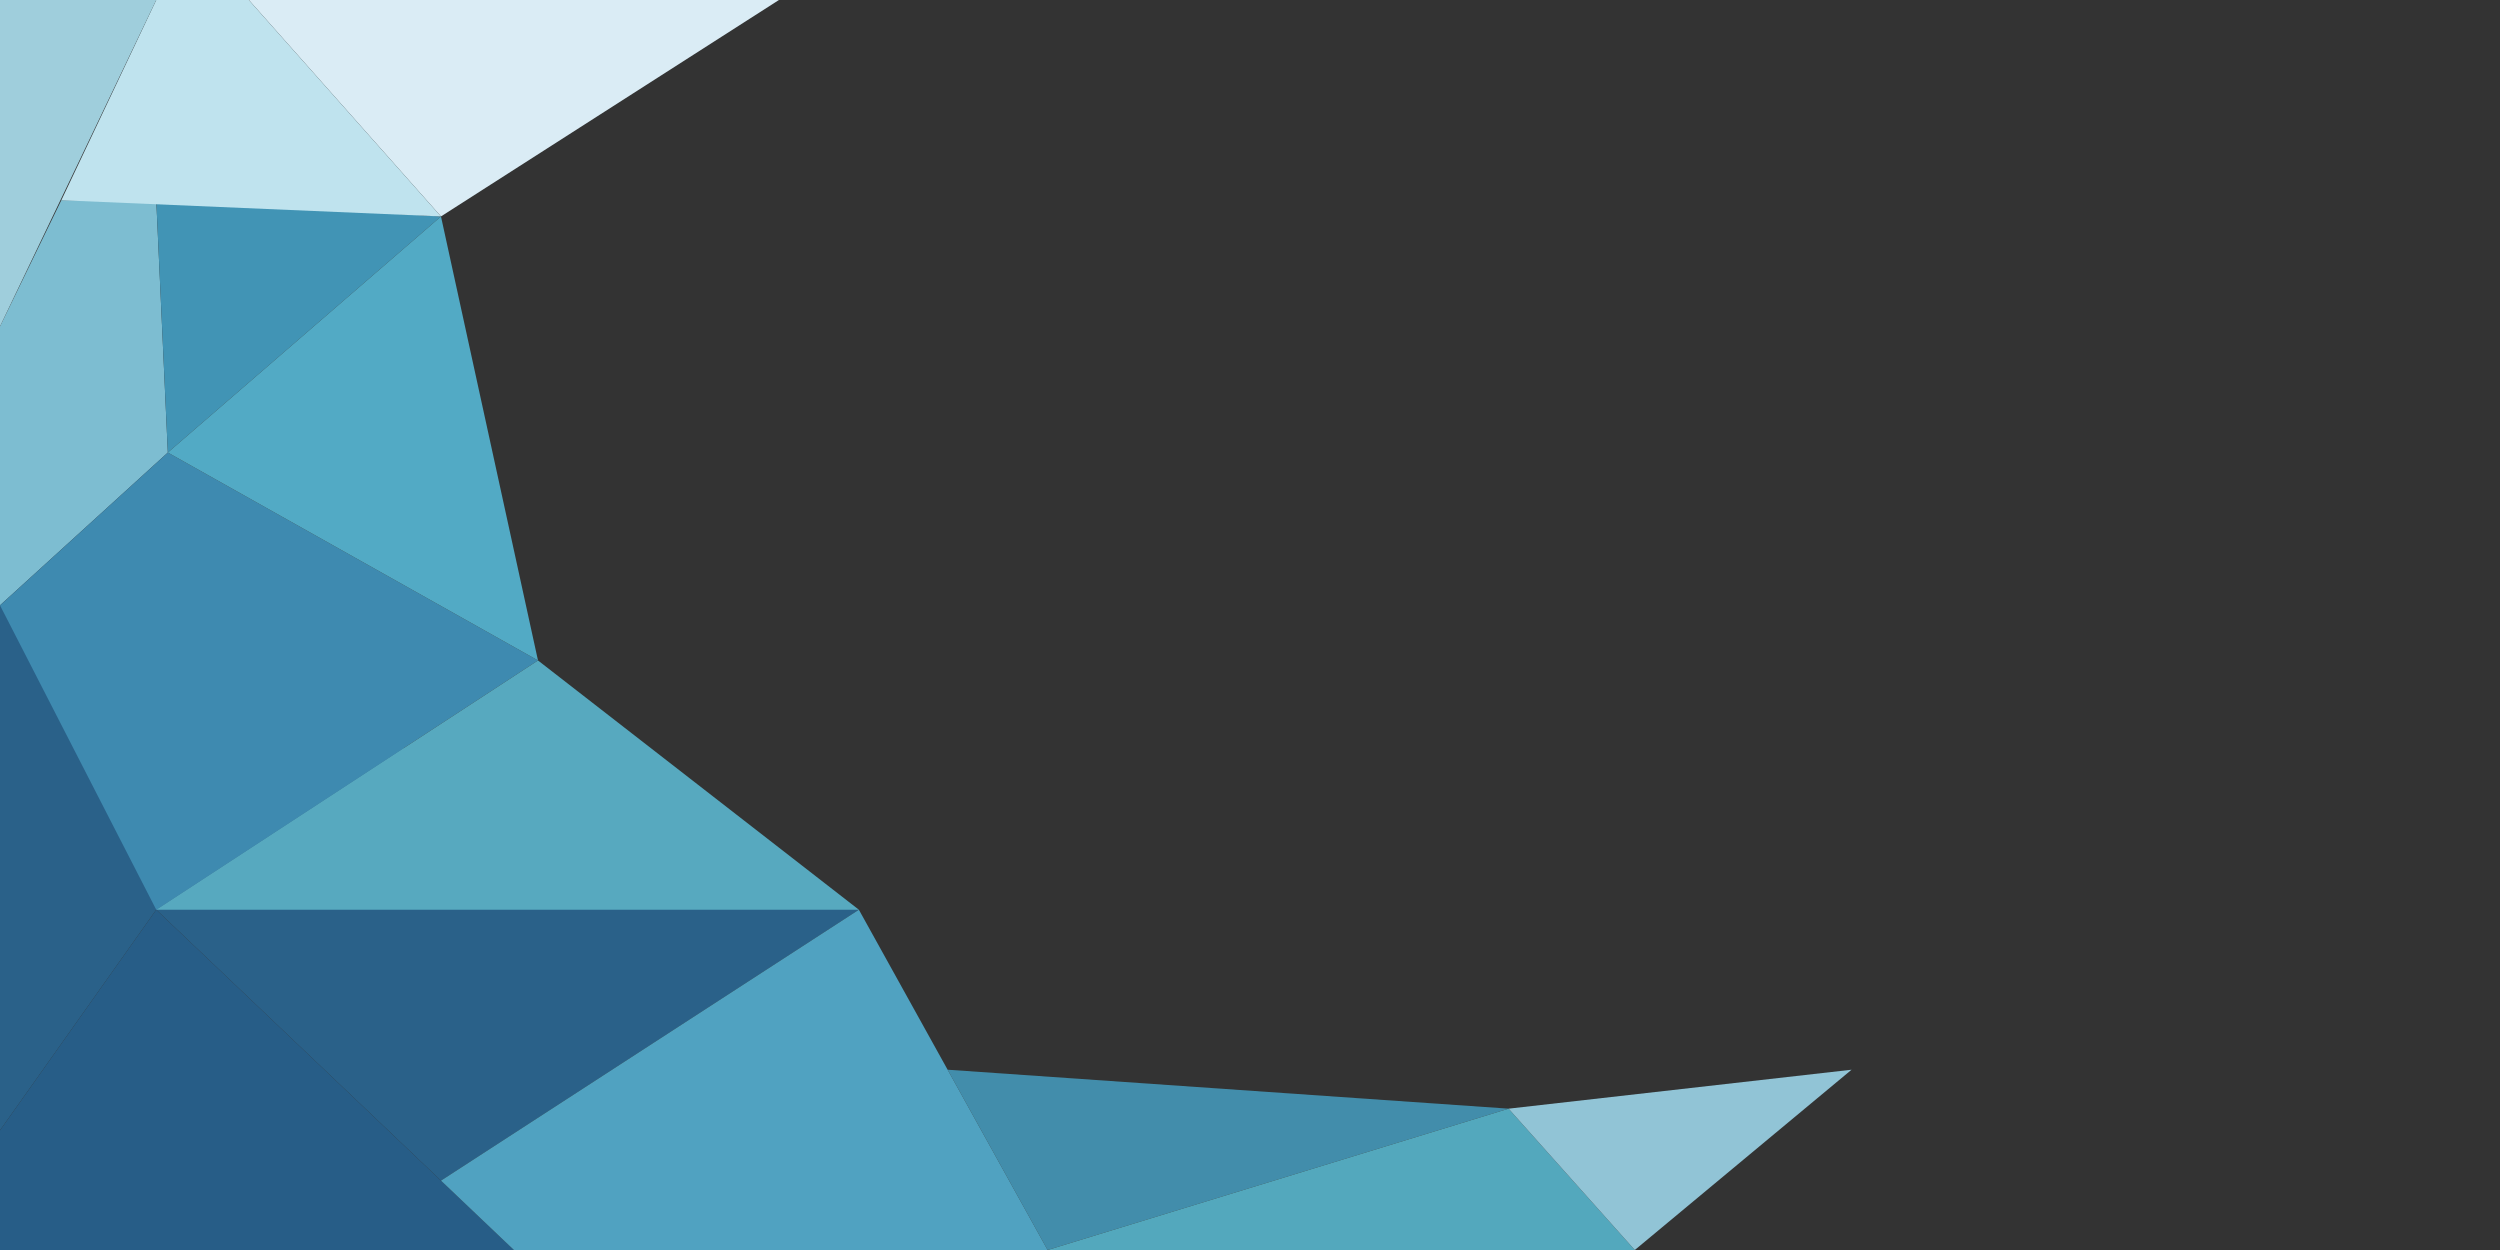 <svg id="Layer_2" data-name="Layer 2" xmlns="http://www.w3.org/2000/svg" viewBox="0 0 2160 1080">
	<rect x="0" y="0" width="2160" height="1080" fill="#333333" stroke="none"/>
	<defs>
		<style>.cls-1{fill:#daecf5;}.cls-2{fill:#7dbdd1;}.cls-3{fill:#2a6189;}.cls-4{fill:#fff;stroke:#231f20;stroke-miterlimit:10;}.cls-5{fill:#428dab;}.cls-6{fill:#4194b5;}.cls-7{fill:#3e8ab0;}.cls-8{fill:#53a8bd;}.cls-9{fill:#bfe3ee;}.cls-10{fill:#275d87;}.cls-11{fill:#50a2c1;}.cls-12{fill:#9fcedc;}.cls-13{fill:#52aac5;}.cls-14{fill:#57a9bf;}.cls-15{fill:#91c4d6;}</style></defs><title>cover-pic</title><polygon class="cls-1" points="673 0 381 187 215 0 673 0"/><polyline class="cls-2" points="135 173 145 391 0 523 0 282 53 173"/><polyline class="cls-3" points="742.07 786 381 1020.06 135 786 0 976.61 0 523"/><path class="cls-4" d="M1576,989.31" transform="translate(0 0)"/><polyline class="cls-5" points="818.74 924.23 1303.41 957.89 905.13 1080"/><polyline class="cls-6" points="381 187 145 391 135 173"/><polyline class="cls-7" points="464.82 570.63 135 786 0 523 145 391"/><polyline class="cls-8" points="1303.41 957.89 1412.47 1080 905.13 1080"/><polyline class="cls-9" points="381 187 53 173 135 0 215 0"/><polyline class="cls-10" points="135 786 444 1080 0 1080 0 976.61"/><polyline class="cls-11" points="742.07 786 905.13 1080 444 1080 381 1020.06"/><polyline class="cls-12" points="135 0 0 282 0 0"/><path class="cls-4" d="M145,391" transform="translate(0 0)"/><polyline class="cls-13" points="381 187 464.82 570.63 145 391"/><polyline class="cls-14" points="464.82 570.63 742.07 786 135 786"/><polyline class="cls-15" points="1303.41 957.89 1599.76 924.23 1412.47 1080"/></svg>